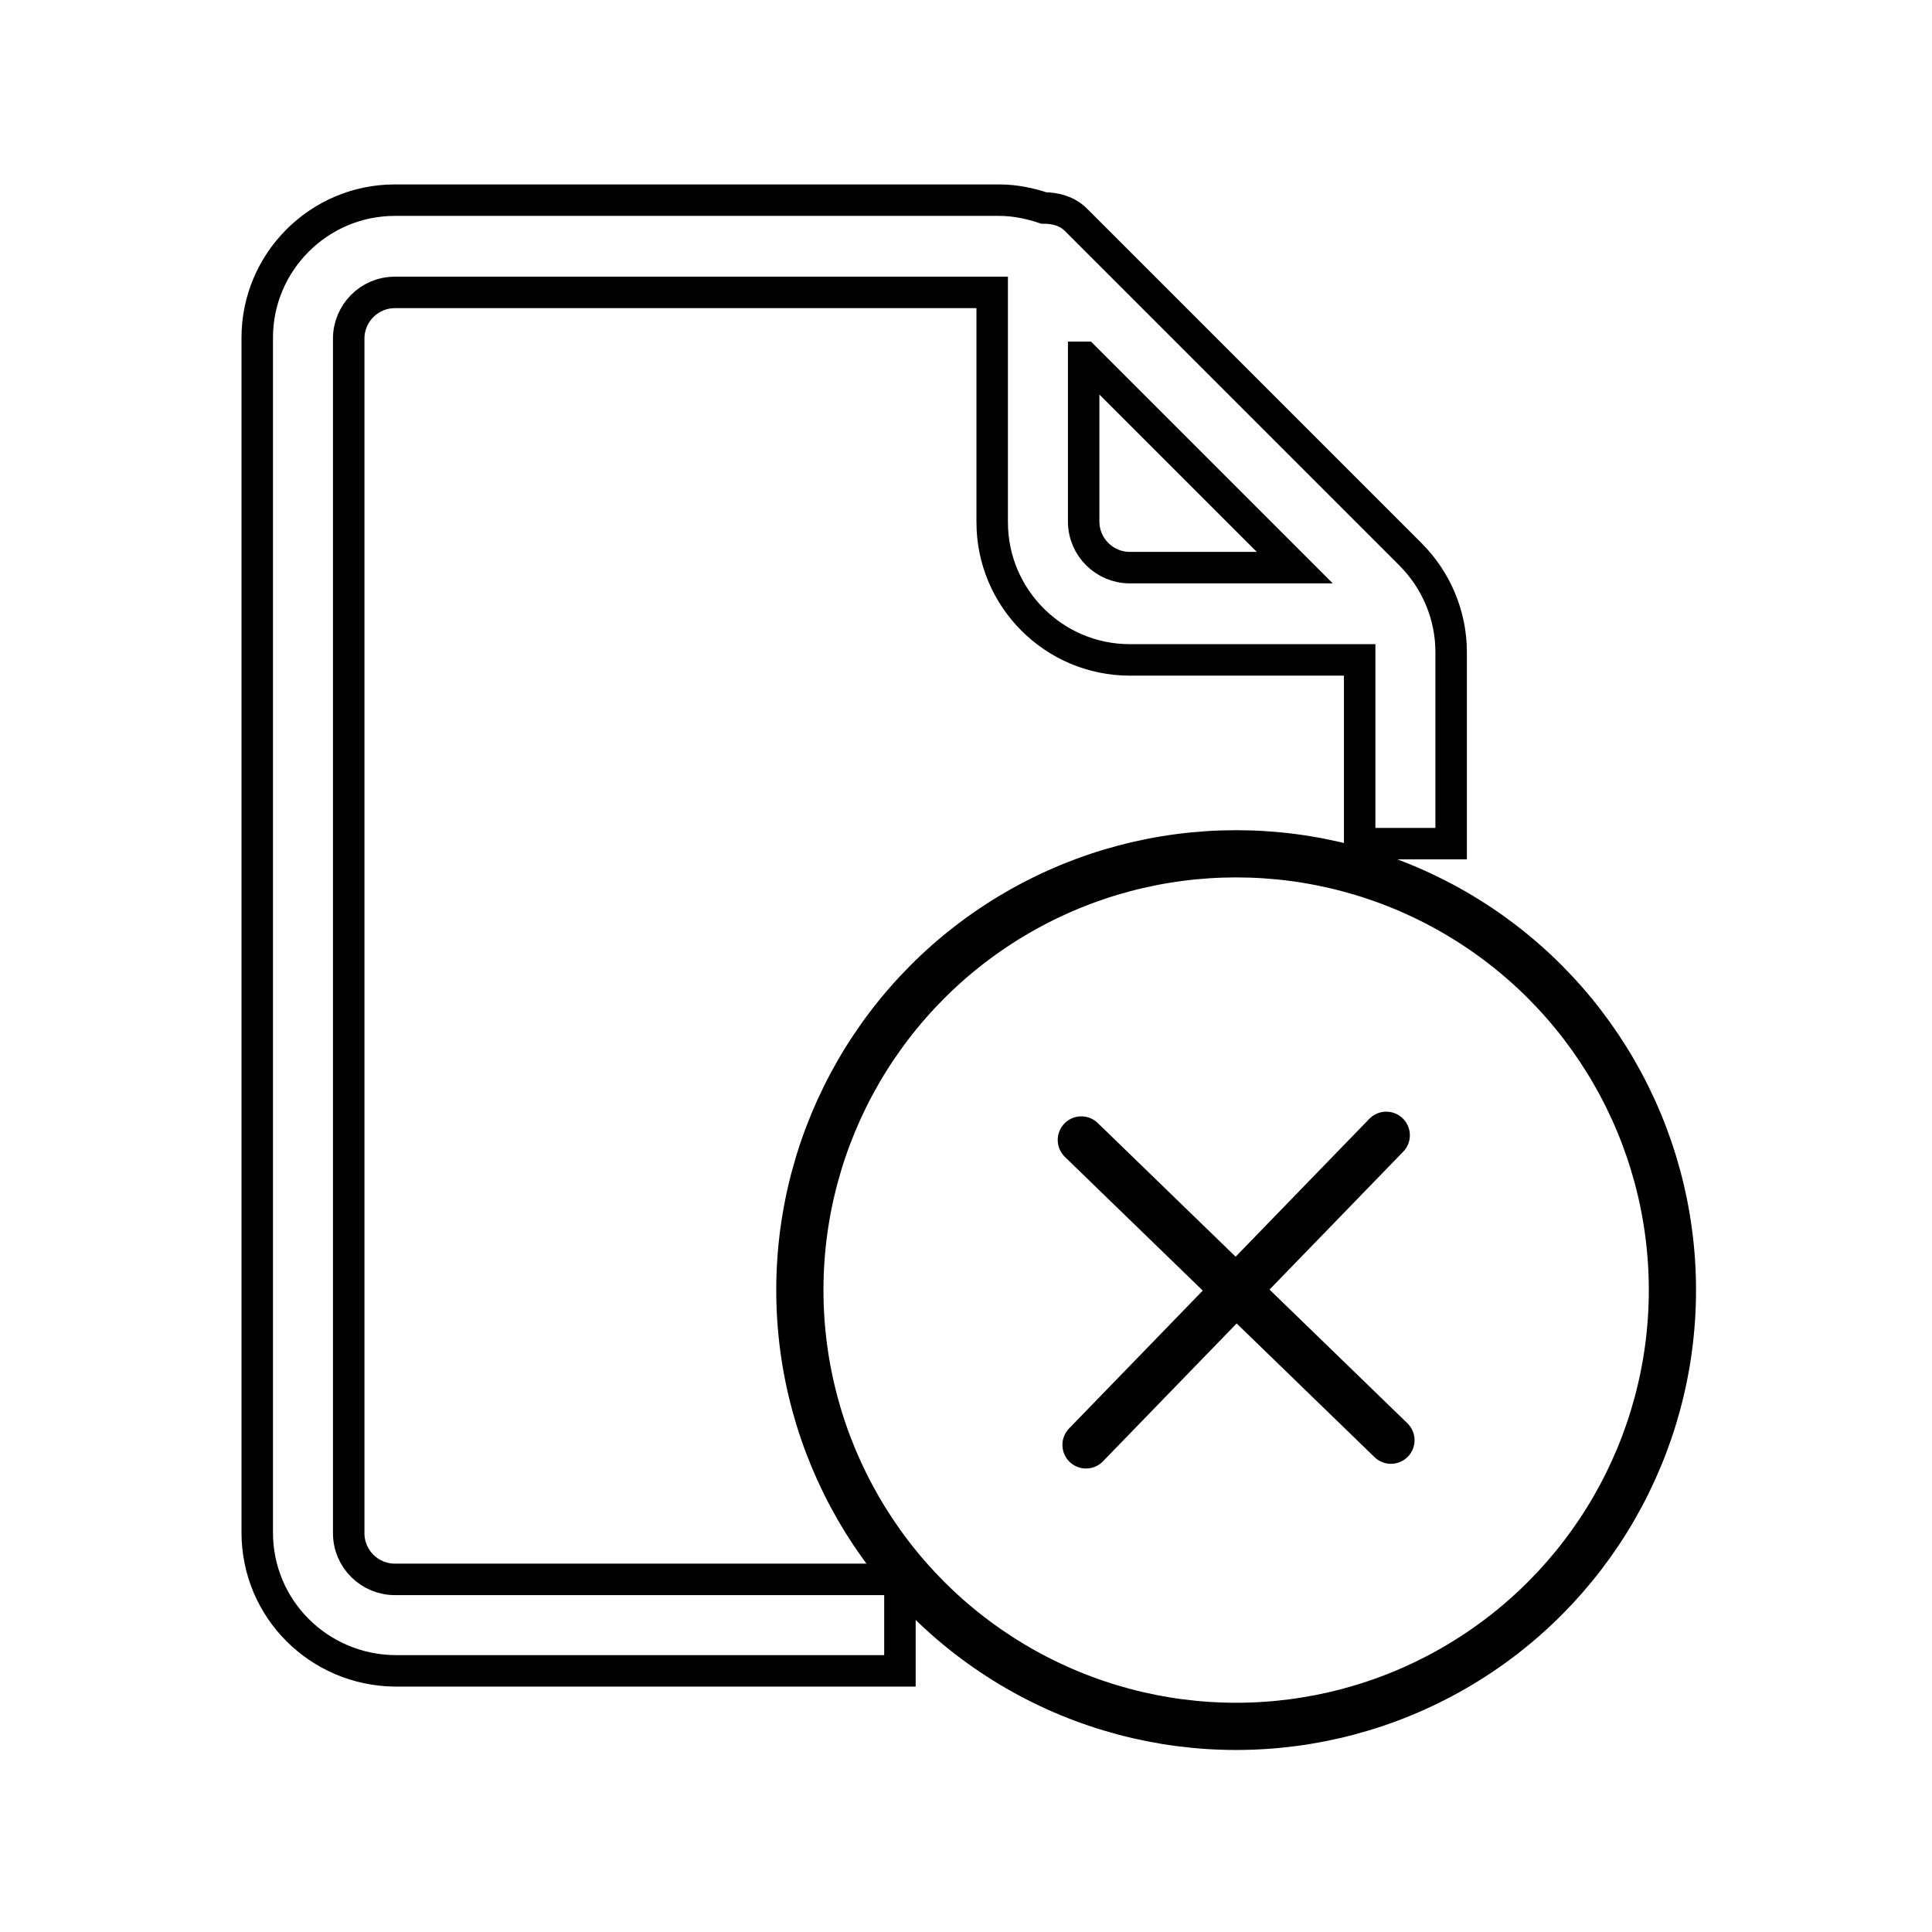 <?xml version="1.0" encoding="utf-8"?>
<!-- Generator: Adobe Illustrator 23.1.0, SVG Export Plug-In . SVG Version: 6.00 Build 0)  -->
<svg version="1.1" id="Capa_1" xmlns="http://www.w3.org/2000/svg" xmlns:xlink="http://www.w3.org/1999/xlink" x="0px" y="0px"
	 viewBox="0 0 247.1 247.1" enable-background="new 0 0 247.1 247.1" xml:space="preserve">
<path fill="none" stroke="#000000" stroke-width="4.025" stroke-miterlimit="10" d="M50.5,213.7h64.6v-11.7H50.5
	c-3.2,0-5.9-2.6-5.9-5.9V43.3c0-3.2,2.6-5.9,5.9-5.9h76.4v29.4c0,9.7,7.9,17.6,17.6,17.6h29.4v23.5h11.7V83.4
	c0-4.7-1.9-9.2-5.2-12.5c0,0,0,0,0,0l-42.8-42.8c-1.1-1.1-2.6-1.5-4.1-1.5c-1.8-0.6-3.7-1-5.7-1H50.5c-9.7,0-17.6,7.9-17.6,17.6V196
	C32.9,205.8,40.8,213.6,50.5,213.7z M138.7,45.7l26.9,26.9h-21.1c-3.2,0-5.9-2.6-5.9-5.9V45.7z"/>
<circle fill="none" stroke="#000000" stroke-width="6.038" stroke-miterlimit="10" cx="158.1" cy="165" r="55.8"/>
<line fill="none" stroke="#000000" stroke-width="6.038" stroke-linecap="round" stroke-miterlimit="10" x1="177.9" y1="184.2" x2="138.3" y2="145.8"/>
<line fill="none" stroke="#000000" stroke-width="6.038" stroke-linecap="round" stroke-miterlimit="10" x1="177.3" y1="145.2" x2="138.9" y2="184.8"/>
</svg>
